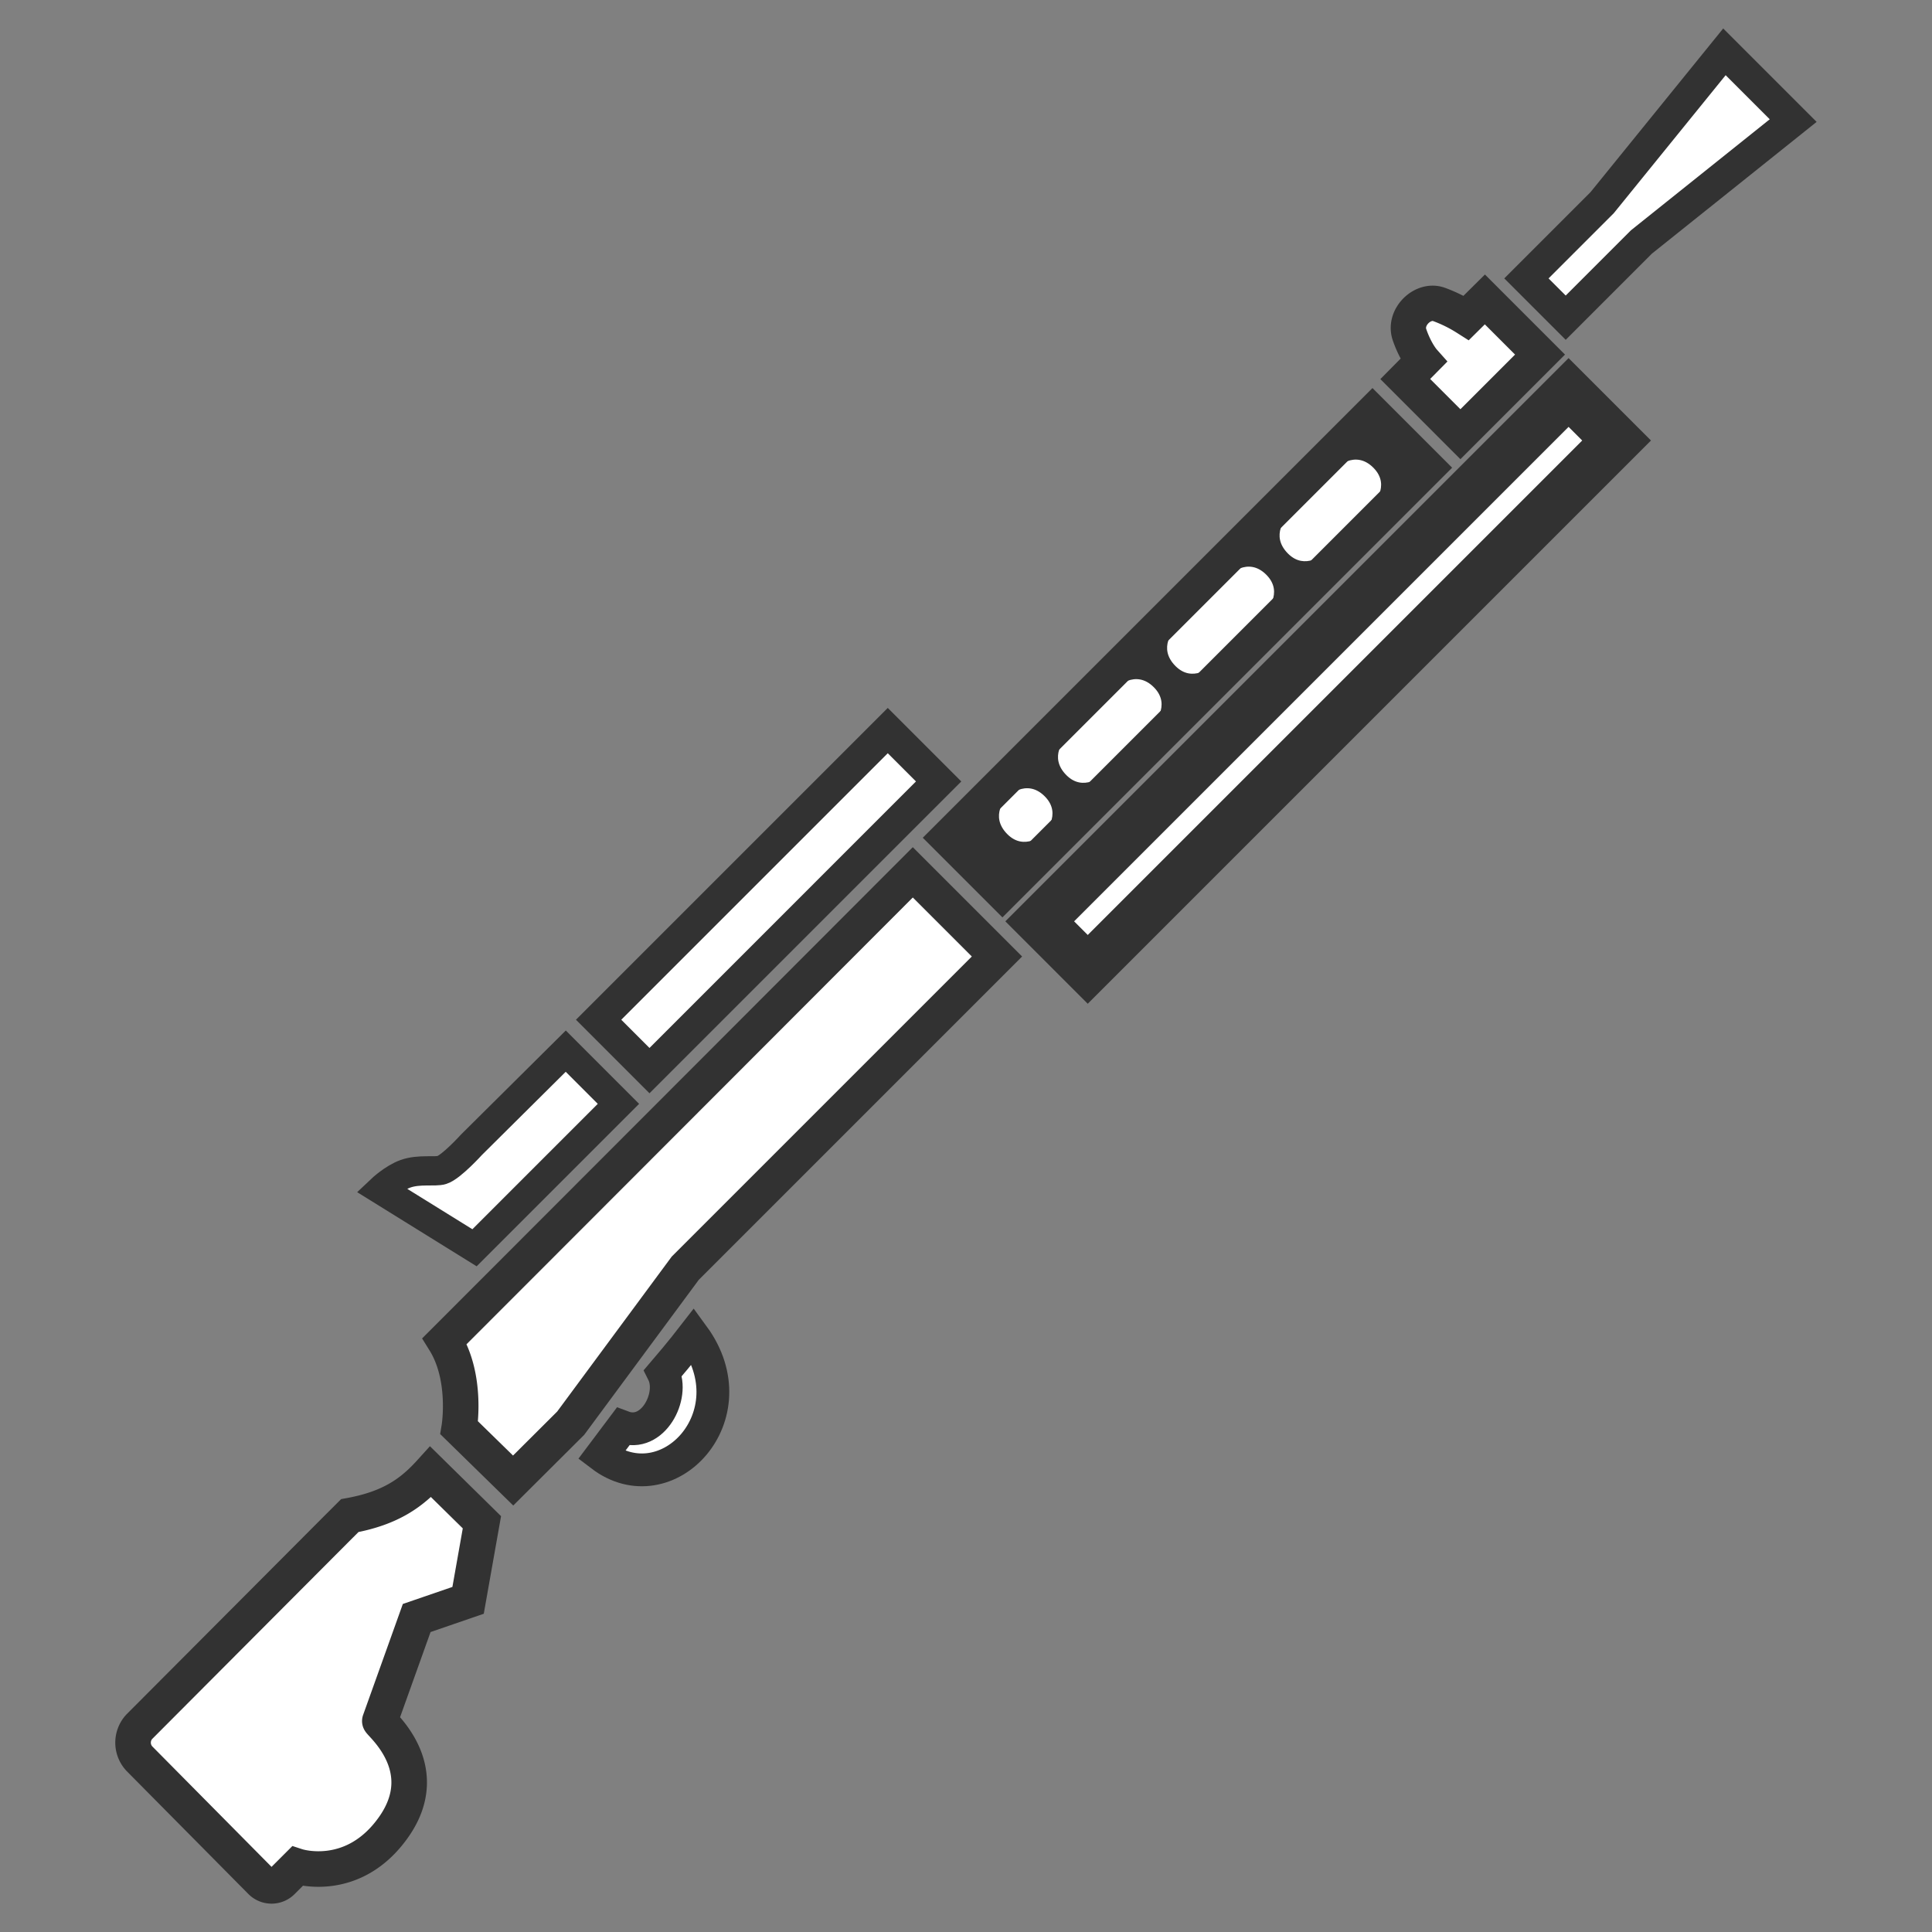 <svg xmlns="http://www.w3.org/2000/svg" width="128" height="128"><rect width="100%" height="100%" fill="#808080" stroke="none"/><path d="M30.424 94.596l3.573 3.493 3.812-3.798 7.592-10.271 20.65-20.65-5.576-5.575s-23.337 23.37-31.017 31.051c1.52 2.446.966 5.75.966 5.75zm-5.259 19.424c-.057.121 3.696 3.07.919 7.023-2.679 3.813-6.389 2.603-6.389 2.603l-1.01 1.01a.983.983 0 0 1-1.39 0l-8.025-8.105a1.553 1.553 0 0 1-.05-2.143l13-13.042.954-.953c2.746-.499 4.128-1.535 5.36-2.897l3.394 3.338-.916 5.173-3.405 1.17z" fill="#fff" stroke="#323232" stroke-width="2.356"/><path d="M45.935 88.507s-.853 1.106-2.002 2.443c.767 1.528-.679 4.336-2.671 3.586l-1.42 1.891c4.36 3.315 9.955-2.642 6.093-7.92z" fill="#fff" stroke="#323232" stroke-width="2.173"/><path d="M25.241 78.823s.802-.761 1.617-1.055c.907-.326 1.97-.11 2.418-.253.626-.199 1.963-1.675 1.963-1.675l6.244-6.199 3.49 3.492-9.535 9.535-4.15-2.575z" fill="#fff" stroke="#323232" stroke-width="1.937" stroke-miterlimit="10"/><path d="M39.66 67.56l19.157-19.157 3.37 3.37L43.03 70.931z" fill="#fff" stroke="#323232" stroke-width="2.123"/><path d="M62.735 55.503L90.93 27.308l3.678 3.677L66.413 59.18z" fill="#fff" stroke="#323232" stroke-width="2.261"/><g fill="#323232"><path d="M62.782 56.745l3.912-3.912s-1.18 1.208.049 2.437c1.138 1.138 2.384-.004 2.384-.004l-3.912 3.912s1.292-1.292.098-2.5c-1.248-1.262-2.53.067-2.53.067zM88.466 31.06l3.911-3.91s-1.18 1.207.05 2.436c1.138 1.138 2.383-.003 2.383-.003l-3.91 3.91s1.29-1.291.096-2.499c-1.247-1.261-2.53.067-2.53.067z"/><path d="M66.694 52.833l3.91-3.91s-1.179 1.207.05 2.436c1.138 1.138 2.384-.004 2.384-.004l-3.911 3.911s1.29-1.291.097-2.5c-1.248-1.26-2.53.067-2.53.067zm7.227-7.227l3.912-3.912s-1.18 1.208.049 2.437c1.138 1.138 2.384-.004 2.384-.004l-3.912 3.912s1.292-1.292.098-2.5c-1.248-1.262-2.53.067-2.53.067zm7.453-7.453l3.911-3.911s-1.18 1.207.05 2.436c1.138 1.138 2.383-.003 2.383-.003l-3.91 3.91s1.29-1.291.096-2.499c-1.247-1.261-2.53.067-2.53.067z"/></g><path d="M68.884 61.04l35.038-35.037 3.182 3.182-35.038 35.038z" fill="#fff" stroke="#323232" stroke-width="3.222"/><path d="M93.102 25.112l1.192-1.205s-.515-.579-.912-1.736c-.396-1.156.885-2.404 1.97-1.997a9.408 9.408 0 0 1 1.792.886l1.233-1.222 3.654 3.654-5.275 5.275z" fill="#fff" stroke="#323232" stroke-width="2.34"/><path d="M101.129 18.445l5.016-5.016 8.103-9.995 4.555 4.555-10.055 8.043-5.016 5.016z" fill="#fff" stroke="#323232" stroke-width="2.075"/></svg>